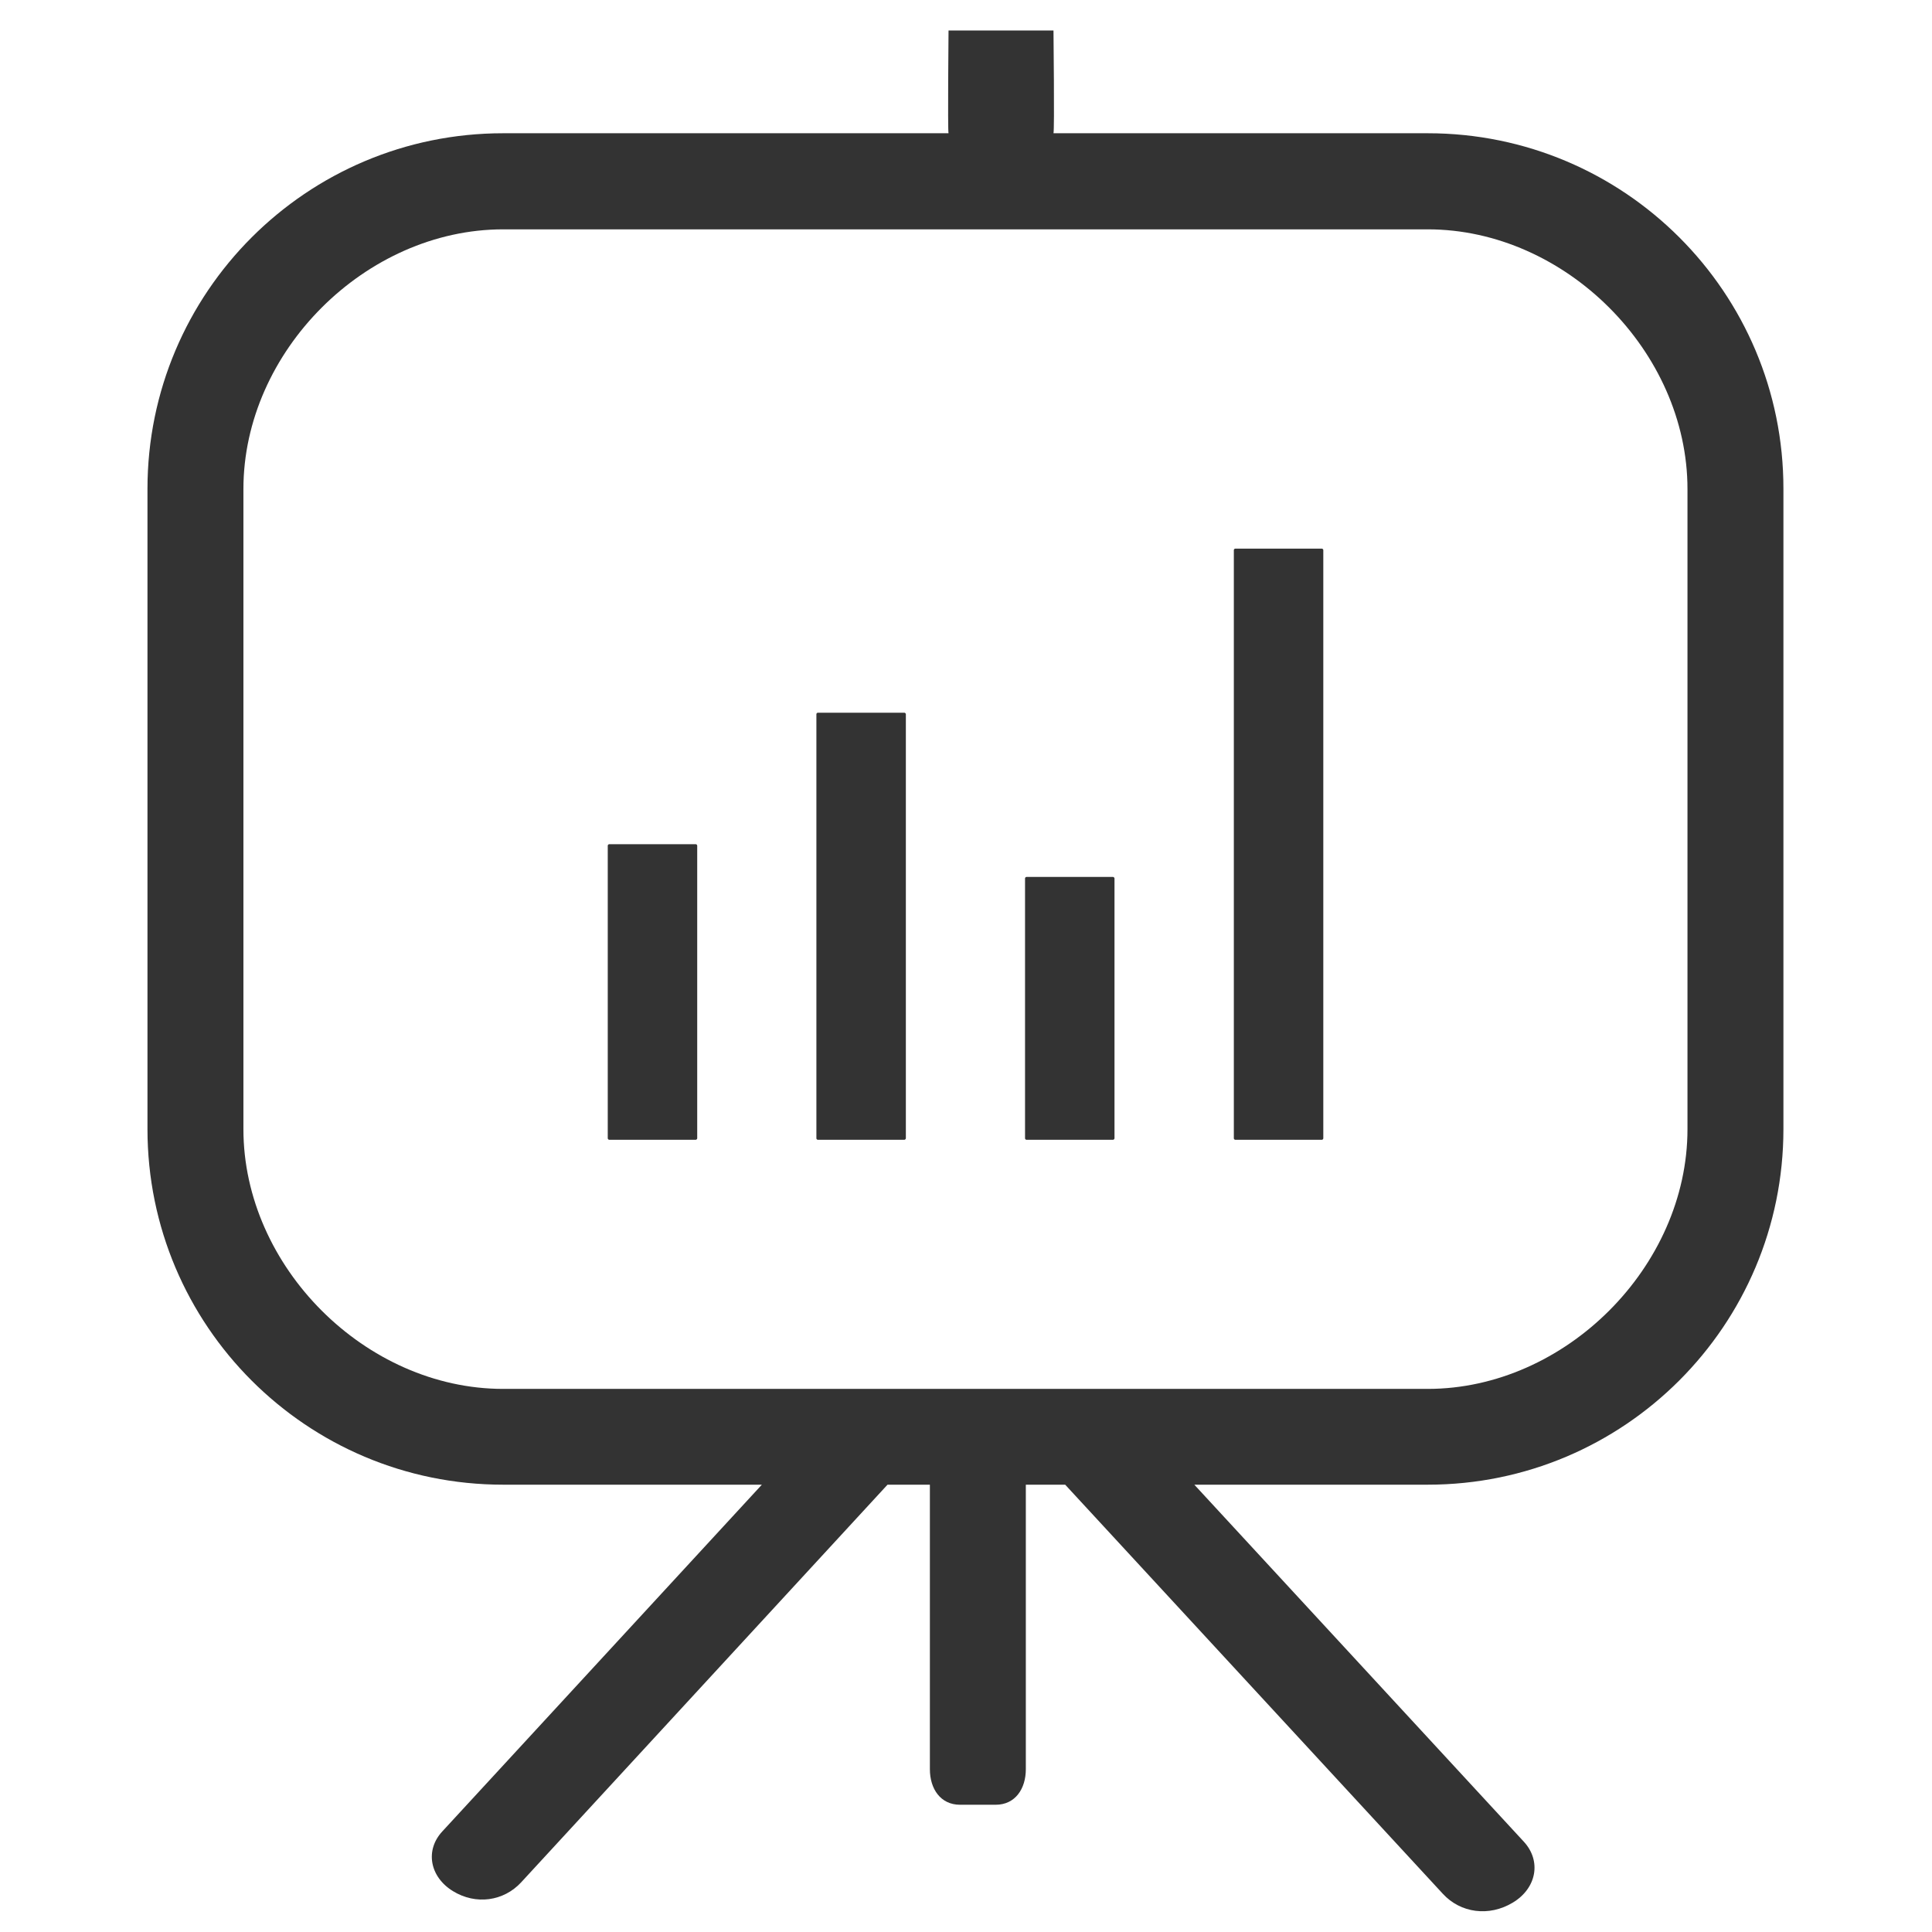 <?xml version="1.0" standalone="no"?><!DOCTYPE svg PUBLIC "-//W3C//DTD SVG 1.1//EN" "http://www.w3.org/Graphics/SVG/1.1/DTD/svg11.dtd"><svg class="icon" width="200px" height="200.00px" viewBox="0 0 1024 1024" version="1.1" xmlns="http://www.w3.org/2000/svg"><path fill="#333333" d="M756.753 70.624H558.37c0.587-1.676 0-54.455 0-54.455h-55.627s-0.503 53.114 0 54.455H266.66c-104.135 0-188.498 84.446-188.498 188.497v339.294c0 104.135 84.363 188.498 188.498 188.498h137.142L234.407 970.718c-9.216 9.97-6.619 24.044 5.613 31.584s26.976 5.362 36.191-4.608l194.194-210.781h22.452V937.71c0 10.389 5.613 18.85 16.001 18.85h18.85c10.388 0 16.001-8.461 16.001-18.85V786.913h20.86l200.143 216.813c9.383 10.22 24.463 12.315 37.113 4.692 12.65-7.624 15.247-22.034 5.864-32.254L633.015 786.913h123.738c104.134 0 188.497-84.447 188.497-188.498V259.121c0.084-104.134-84.363-188.497-188.497-188.497z m137.645 527.875c0 72.886-64.76 137.645-137.645 137.645H266.661c-72.886 0-137.645-64.76-137.645-137.645V259.204c0-72.885 64.759-137.644 137.645-137.644h490.092c72.886 0 137.645 64.759 137.645 137.644V598.5z"  /><path fill="#333333" d="M322.12 603.274c0 0.42 0.42 0.838 0.838 0.838H368.7c0.42 0 0.838-0.419 0.838-0.838V448.288a0.84 0.84 0 0 0-0.838-0.838h-45.742a0.84 0.84 0 0 0-0.837 0.838v154.986z m221.17 0a0.84 0.84 0 0 0 0.838 0.838h45.742c0.42 0 0.838-0.419 0.838-0.838V465.63c0-0.42-0.419-0.838-0.838-0.838h-45.742a0.84 0.84 0 0 0-0.837 0.838v137.644z m-110.584 0a0.84 0.84 0 0 0 0.837 0.838h45.742c0.42 0 0.838-0.419 0.838-0.838V378.586c0-0.419-0.419-0.838-0.838-0.838h-45.742a0.84 0.84 0 0 0-0.837 0.838v224.688z m221.253 0a0.84 0.84 0 0 0 0.838 0.838h45.742a0.84 0.84 0 0 0 0.838-0.838V291.626a0.84 0.84 0 0 0-0.838-0.838h-45.742a0.84 0.84 0 0 0-0.838 0.838v311.648z"  /></svg>